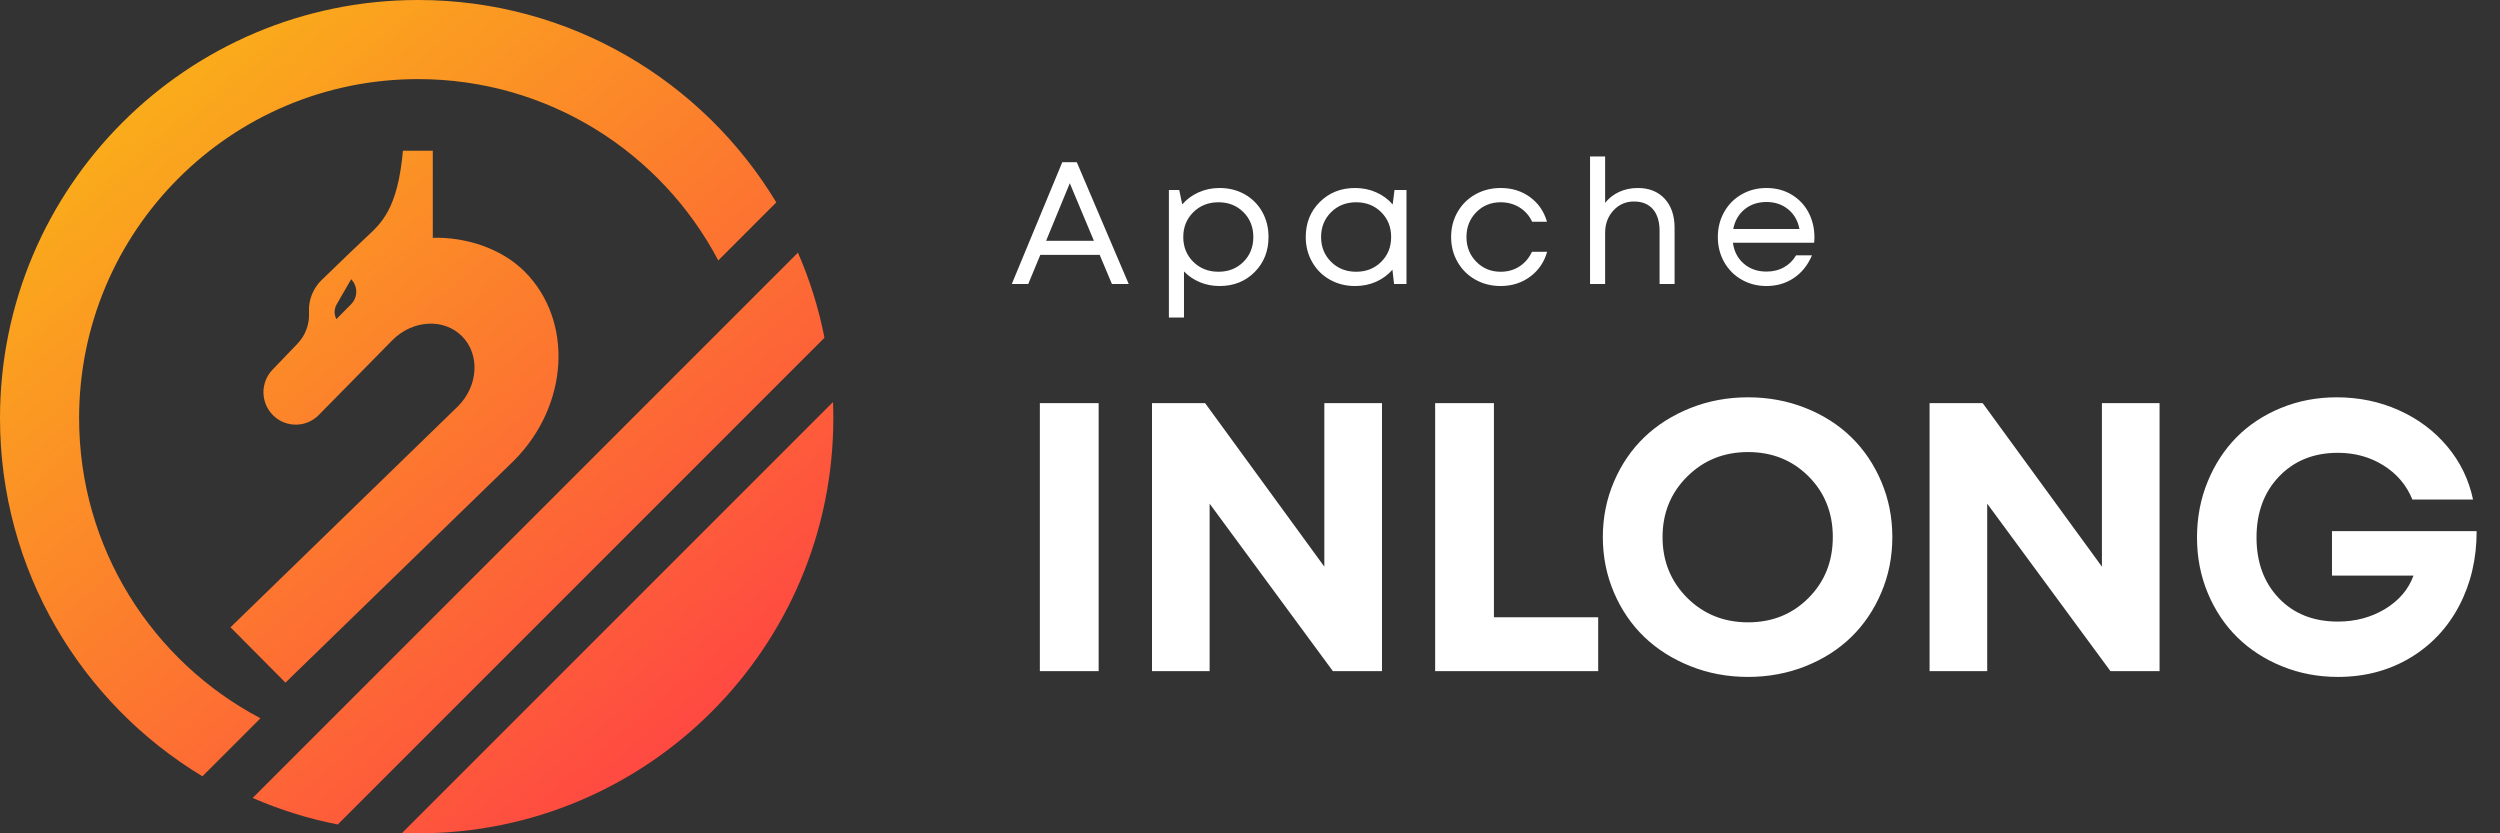 <?xml version="1.0" encoding="UTF-8"?>
<svg width="120px" height="40px" viewBox="0 0 120 40" version="1.1" fill="currentColor" xmlns="http://www.w3.org/2000/svg" xmlns:xlink="http://www.w3.org/1999/xlink">
    <rect x="0" y="0" width="120" height="40" fill="#333333" stroke="none"/>
    <title>编组 9</title>
    <defs>
        <linearGradient x1="21.402%" y1="6.679%" x2="90.574%" y2="88.64%" id="linearGradient-1">
            <stop stop-color="#FAAD1A" offset="0%"></stop>
            <stop stop-color="#FF4444" offset="100%"></stop>
        </linearGradient>
    </defs>
    <g id="页面1" stroke="none" stroke-width="1" fill="none" fill-rule="evenodd">
        <g id="应龙官网" transform="translate(-560, -20)">
            <g id="1">
                <g id="top-bar">
                    <g id="编组-9" transform="translate(560, 20)">
                        <g id="编组-8" transform="translate(48.421, 7.368)" fill="#FFFFFF" fill-rule="nonzero">
                            <path d="M4.951,6.264 L4.364,4.865 L1.514,4.865 L0.935,6.264 L0.145,6.264 L2.569,0.416 L3.264,0.416 L5.758,6.264 L4.951,6.264 Z M2.929,1.427 L1.791,4.192 L4.087,4.192 L2.929,1.427 Z M10.118,1.656 C10.567,1.656 10.971,1.758 11.33,1.961 C11.688,2.165 11.968,2.446 12.168,2.804 C12.368,3.161 12.468,3.563 12.468,4.009 C12.468,4.683 12.246,5.243 11.802,5.691 C11.358,6.138 10.796,6.361 10.118,6.361 C9.782,6.361 9.466,6.3 9.173,6.178 C8.879,6.056 8.625,5.883 8.41,5.66 L8.41,7.874 L7.686,7.874 L7.686,1.753 L8.182,1.753 L8.327,2.443 C8.542,2.195 8.804,2.002 9.113,1.864 C9.422,1.725 9.757,1.656 10.118,1.656 Z M8.856,5.199 C9.179,5.517 9.582,5.676 10.064,5.676 C10.547,5.676 10.947,5.518 11.264,5.201 C11.581,4.885 11.739,4.487 11.739,4.009 C11.739,3.53 11.581,3.132 11.264,2.816 C10.947,2.499 10.547,2.341 10.064,2.341 C9.582,2.341 9.18,2.5 8.858,2.818 C8.537,3.136 8.376,3.533 8.376,4.009 C8.376,4.484 8.536,4.881 8.856,5.199 Z M18.515,1.753 L19.09,1.753 L19.09,6.264 L18.494,6.264 L18.416,5.579 C18.201,5.826 17.939,6.018 17.632,6.156 C17.325,6.293 16.987,6.361 16.621,6.361 C16.177,6.361 15.774,6.26 15.413,6.056 C15.051,5.852 14.768,5.57 14.563,5.209 C14.357,4.849 14.255,4.449 14.255,4.009 C14.255,3.334 14.48,2.774 14.931,2.326 C15.382,1.879 15.945,1.656 16.621,1.656 C16.987,1.656 17.327,1.725 17.638,1.864 C17.95,2.002 18.213,2.197 18.428,2.447 L18.515,1.753 Z M15.471,5.199 C15.791,5.517 16.192,5.676 16.674,5.676 C17.157,5.676 17.558,5.518 17.876,5.201 C18.195,4.885 18.354,4.487 18.354,4.009 C18.354,3.53 18.195,3.132 17.876,2.816 C17.558,2.499 17.157,2.341 16.674,2.341 C16.192,2.341 15.791,2.5 15.471,2.818 C15.151,3.136 14.991,3.533 14.991,4.009 C14.991,4.484 15.151,4.881 15.471,5.199 Z M23.611,6.361 C23.167,6.361 22.763,6.26 22.399,6.056 C22.035,5.852 21.75,5.57 21.543,5.209 C21.336,4.849 21.233,4.449 21.233,4.009 C21.233,3.565 21.336,3.164 21.543,2.806 C21.75,2.447 22.035,2.165 22.399,1.961 C22.763,1.758 23.167,1.656 23.611,1.656 C24.155,1.656 24.625,1.802 25.024,2.096 C25.422,2.39 25.692,2.782 25.833,3.275 L25.121,3.275 C24.986,2.984 24.785,2.755 24.517,2.589 C24.25,2.424 23.948,2.341 23.611,2.341 C23.143,2.341 22.752,2.5 22.439,2.82 C22.126,3.139 21.969,3.536 21.969,4.009 C21.969,4.479 22.126,4.874 22.441,5.195 C22.755,5.516 23.145,5.676 23.611,5.676 C23.948,5.676 24.247,5.592 24.509,5.424 C24.771,5.255 24.972,5.02 25.113,4.718 L25.841,4.718 C25.7,5.216 25.428,5.614 25.024,5.913 C24.62,6.212 24.149,6.361 23.611,6.361 Z M30.193,1.656 C30.736,1.656 31.166,1.828 31.483,2.171 C31.8,2.515 31.959,2.98 31.959,3.564 L31.959,6.264 L31.239,6.264 L31.239,3.731 C31.239,3.275 31.133,2.922 30.921,2.675 C30.708,2.428 30.404,2.304 30.006,2.304 C29.615,2.304 29.287,2.448 29.022,2.736 C28.757,3.024 28.625,3.381 28.625,3.805 L28.625,6.264 L27.901,6.264 L27.901,0.143 L28.625,0.143 L28.625,2.369 C28.804,2.144 29.029,1.968 29.299,1.843 C29.569,1.718 29.867,1.656 30.193,1.656 Z M38.672,4.029 C38.672,4.11 38.668,4.195 38.66,4.282 L34.759,4.282 C34.814,4.7 34.989,5.036 35.283,5.289 C35.576,5.542 35.938,5.668 36.368,5.668 C36.683,5.668 36.963,5.6 37.208,5.462 C37.454,5.325 37.648,5.134 37.791,4.889 L38.553,4.889 C38.357,5.354 38.068,5.716 37.686,5.974 C37.304,6.232 36.865,6.361 36.368,6.361 C35.933,6.361 35.536,6.26 35.179,6.056 C34.822,5.852 34.542,5.57 34.339,5.212 C34.137,4.853 34.035,4.452 34.035,4.009 C34.035,3.568 34.137,3.168 34.339,2.808 C34.542,2.447 34.822,2.165 35.179,1.961 C35.536,1.758 35.933,1.656 36.368,1.656 C36.821,1.656 37.223,1.762 37.576,1.974 C37.929,2.186 38.2,2.472 38.389,2.832 C38.578,3.192 38.672,3.591 38.672,4.029 Z M36.368,2.328 C35.955,2.328 35.605,2.446 35.318,2.681 C35.031,2.916 34.85,3.231 34.776,3.625 L37.953,3.625 C37.876,3.226 37.694,2.91 37.409,2.677 C37.123,2.445 36.777,2.328 36.368,2.328 Z" id="Apache"></path>
                            <path d="M1.492,24.846 L1.492,11.981 L4.314,11.981 L4.314,24.846 L1.492,24.846 Z M15.147,11.981 L17.914,11.981 L17.914,24.846 L15.557,24.846 L9.641,16.807 L9.641,24.846 L6.875,24.846 L6.875,11.981 L9.423,11.981 L15.147,19.831 L15.147,11.981 Z M23.287,22.262 L28.292,22.262 L28.292,24.846 L20.466,24.846 L20.466,11.981 L23.287,11.981 L23.287,22.262 Z M35.486,25.124 C34.503,25.124 33.581,24.952 32.719,24.608 C31.858,24.264 31.119,23.796 30.503,23.204 C29.887,22.612 29.402,21.9 29.047,21.069 C28.692,20.237 28.515,19.352 28.515,18.413 C28.515,17.474 28.692,16.589 29.047,15.758 C29.402,14.926 29.887,14.215 30.503,13.622 C31.119,13.03 31.858,12.562 32.719,12.218 C33.581,11.875 34.503,11.703 35.486,11.703 C36.462,11.703 37.38,11.873 38.239,12.214 C39.097,12.555 39.831,13.023 40.441,13.618 C41.051,14.213 41.531,14.925 41.883,15.753 C42.235,16.582 42.411,17.468 42.411,18.413 C42.411,19.358 42.235,20.245 41.883,21.073 C41.531,21.902 41.051,22.613 40.441,23.208 C39.831,23.803 39.097,24.271 38.239,24.612 C37.38,24.953 36.462,25.124 35.486,25.124 Z M32.564,21.329 C33.353,22.112 34.327,22.504 35.486,22.504 C36.644,22.504 37.612,22.114 38.389,21.333 C39.165,20.553 39.554,19.579 39.554,18.413 C39.554,17.247 39.165,16.275 38.389,15.497 C37.612,14.72 36.644,14.331 35.486,14.331 C34.327,14.331 33.353,14.723 32.564,15.506 C31.776,16.29 31.381,17.259 31.381,18.413 C31.381,19.567 31.776,20.539 32.564,21.329 Z M52.471,11.981 L55.238,11.981 L55.238,24.846 L52.881,24.846 L46.965,16.807 L46.965,24.846 L44.199,24.846 L44.199,11.981 L46.747,11.981 L52.471,19.831 L52.471,11.981 Z M63.514,18.126 L70.458,18.126 C70.458,19.454 70.177,20.65 69.616,21.715 C69.055,22.779 68.266,23.614 67.25,24.218 C66.234,24.822 65.082,25.124 63.796,25.124 C62.85,25.124 61.959,24.955 61.125,24.617 C60.291,24.279 59.574,23.815 58.973,23.226 C58.372,22.637 57.899,21.928 57.553,21.1 C57.207,20.272 57.035,19.382 57.035,18.431 C57.035,17.48 57.204,16.589 57.544,15.758 C57.884,14.926 58.348,14.213 58.937,13.618 C59.525,13.023 60.235,12.555 61.066,12.214 C61.897,11.873 62.789,11.703 63.742,11.703 C64.809,11.703 65.806,11.91 66.731,12.326 C67.656,12.742 68.43,13.322 69.052,14.067 C69.674,14.811 70.085,15.659 70.285,16.61 L67.373,16.61 C67.094,15.922 66.632,15.376 65.989,14.973 C65.346,14.569 64.615,14.367 63.796,14.367 C62.643,14.367 61.705,14.744 60.98,15.497 C60.255,16.251 59.892,17.229 59.892,18.431 C59.892,19.627 60.25,20.599 60.966,21.347 C61.682,22.094 62.625,22.468 63.796,22.468 C64.639,22.468 65.395,22.266 66.062,21.863 C66.73,21.459 67.185,20.925 67.427,20.261 L63.514,20.261 L63.514,18.126 Z" id="INLONG"></path>
                        </g>
                        <path d="M39.985,19.297 C39.995,19.553 40,19.81 40,20.068 C40,31.076 31.076,40 20.068,40 C19.81,40 19.553,39.995 19.297,39.985 L39.985,19.297 Z M38.301,12.128 C38.866,13.423 39.296,14.791 39.575,16.213 L16.213,39.575 C14.791,39.296 13.424,38.866 12.129,38.302 L38.301,12.128 Z M20.068,0 C27.364,0 33.75,3.893 37.263,9.716 L34.477,12.502 C31.753,7.326 26.323,3.797 20.068,3.797 C11.081,3.797 3.797,11.081 3.797,20.068 C3.797,26.323 7.326,31.753 12.502,34.477 L9.716,37.263 C3.893,33.75 0,27.364 0,20.068 C0,8.985 8.985,0 20.068,0 Z M20.774,7.234 L20.774,11.414 C22.338,11.371 24.062,11.909 25.189,13.042 C27.537,15.402 27.305,19.461 24.671,22.108 L13.702,32.766 L11.064,30.11 L21.986,19.498 C22.961,18.518 23.046,17.014 22.176,16.139 C21.305,15.264 19.809,15.349 18.834,16.329 L15.301,19.92 C14.703,20.529 13.725,20.538 13.115,19.942 C12.503,19.344 12.487,18.365 13.079,17.748 L14.279,16.497 C14.659,16.101 14.859,15.566 14.833,15.018 L14.831,14.973 C14.804,14.399 15.025,13.841 15.438,13.442 C16.541,12.374 17.245,11.698 17.551,11.414 C18.29,10.727 19.088,10.063 19.341,7.234 L20.774,7.234 Z M16.855,13.404 L16.16,14.609 C16.052,14.797 16.032,15.02 16.103,15.221 L16.145,15.319 L16.855,14.601 C17.183,14.269 17.183,13.736 16.855,13.404 Z" id="形状结合" fill="url(#linearGradient-1)"></path>
                    </g>
                </g>
            </g>
        </g>
    </g>
</svg>